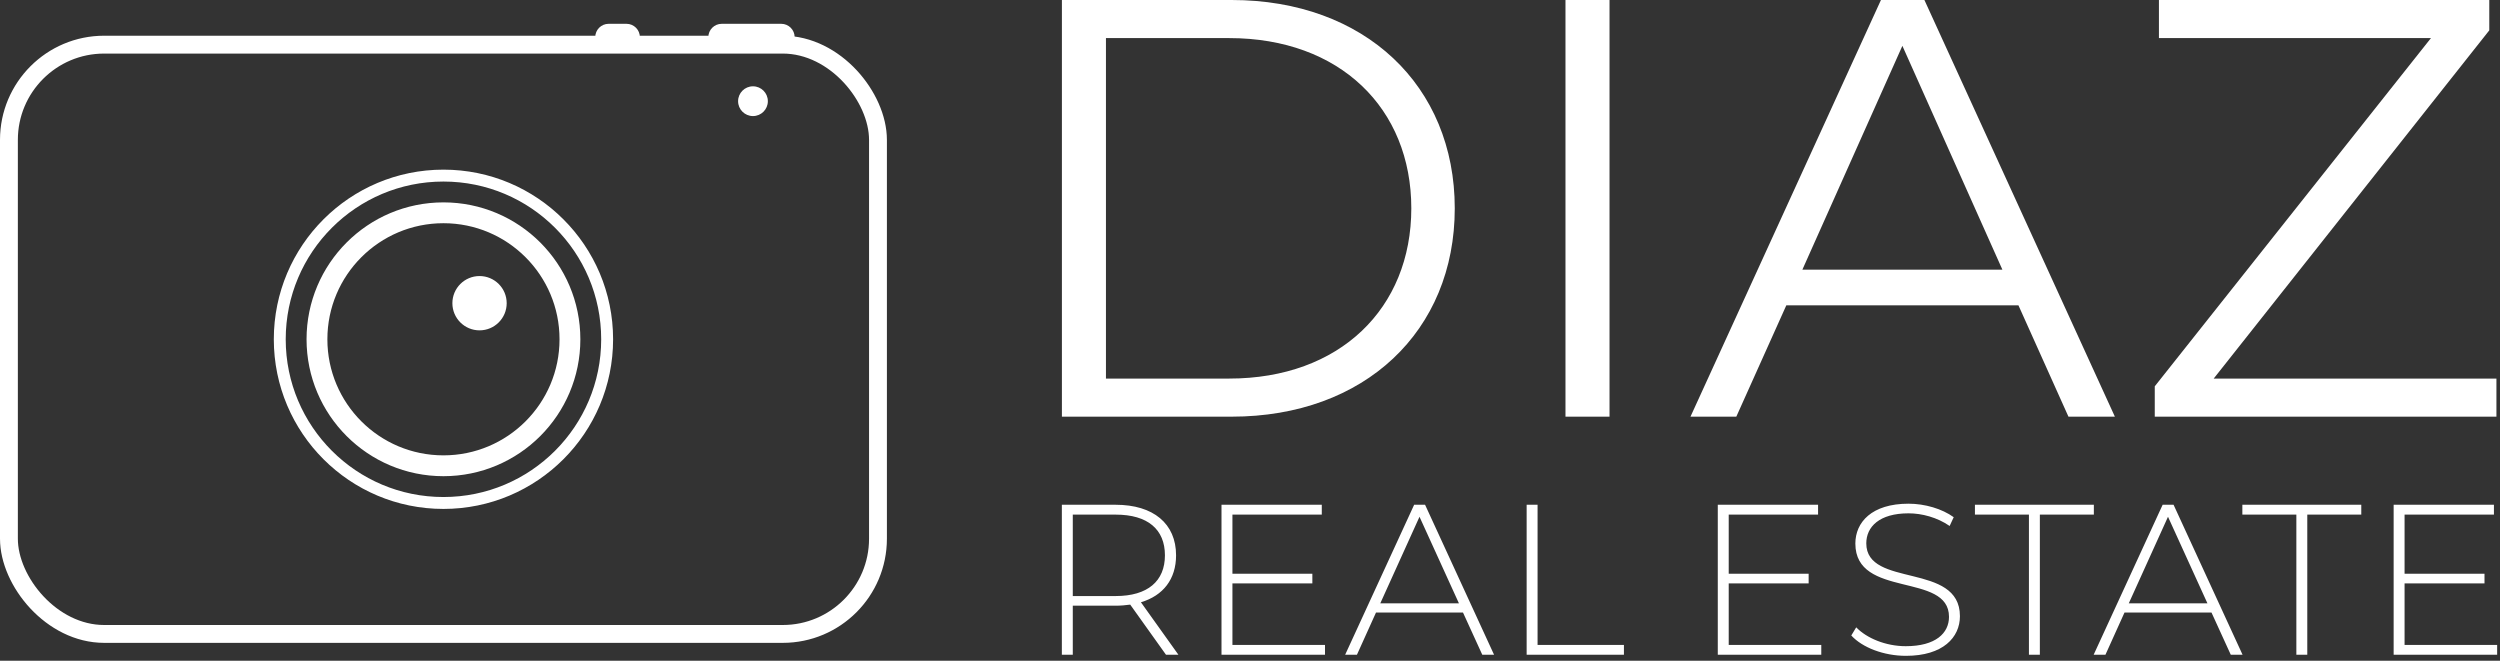 <?xml version="1.0" encoding="UTF-8"?>
<svg width="420px" height="111px" viewBox="0 0 420 111" version="1.1" xmlns="http://www.w3.org/2000/svg" xmlns:xlink="http://www.w3.org/1999/xlink">
    <rect x="0" y="0" width="420" height="111" fill="#333333" stroke="none"/>
    <!-- Generator: Sketch 47.1 (45422) - http://www.bohemiancoding.com/sketch -->
    <title>Artboard</title>
    <desc>Created with Sketch.</desc>
    <defs></defs>
    <g id="Page-1" stroke="none" stroke-width="1" fill="none" fill-rule="evenodd">
        <g id="Artboard">
            <g id="logo_white">
                <g id="Group" transform="translate(0, 4)">
                    <g id="Group-2" transform="translate(0, 2)">
                        <g id="Rectangle-5">
                            <rect id="path-1" x="0" y="0" width="149" height="102" rx="16"></rect>
                            <rect id="Rectangle-path" stroke="#FFFFFF" stroke-width="3" x="1.5" y="1.5" width="146" height="99" rx="16"></rect>
                        </g>
                        <circle id="Oval" stroke="#FFFFFF" stroke-width="2" cx="74.5" cy="51" r="27.5"></circle>
                        <circle id="Oval-3" stroke="#FFFFFF" stroke-width="3.5" cx="74.5" cy="51" r="21.25"></circle>
                        <circle id="Oval-3-Copy" fill="#FFFFFF" fill-rule="nonzero" cx="80.562" cy="44.938" r="4.562"></circle>
                    </g>
                    <path d="M121.25,0 L131.25,0 L131.25,0 C132.493,-2.28269391e-16 133.5,1.007 133.5,2.25 L133.5,2.5 L119,2.5 L119,2.25 L119,2.25 C119,1.007 120.007,2.28269391e-16 121.25,0 Z" id="Rectangle-2" fill="#FFFFFF" fill-rule="nonzero"></path>
                    <path d="M102.25,0 L105.25,0 L105.25,0 C106.493,-2.28269391e-16 107.5,1.007 107.5,2.25 L107.5,2.5 L100,2.5 L100,2.25 L100,2.25 C100,1.007 101.007,2.28269391e-16 102.25,0 Z" id="Rectangle-2-Copy" fill="#FFFFFF" fill-rule="nonzero"></path>
                    <circle id="Oval-5" fill="#FFFFFF" fill-rule="nonzero" cx="126.5" cy="13" r="2.5"></circle>
                </g>
                <g id="Group-3" transform="translate(178, 0)" fill-rule="nonzero" fill="#FFFFFF">
                    <path d="M0.4,70 L0.4,0 L28.9,0 C51.3,0 66.4,14.4 66.4,35 C66.4,55.6 51.3,70 28.9,70 L0.4,70 Z M7.8,63.6 L28.5,63.6 C47.1,63.6 59.1,51.8 59.1,35 C59.1,18.2 47.1,6.4 28.5,6.4 L7.8,6.4 L7.8,63.6 Z M85,70 L92.4,70 L92.4,0 L85,0 L85,70 Z M169.5,70 L161.1,51.3 L122.1,51.3 L113.7,70 L106,70 L138,0 L145.3,0 L177.3,70 L169.5,70 Z M124.8,45.3 L158.4,45.3 L141.6,7.7 L124.8,45.3 Z M193.9,63.6 L240.2,5.1 L240.2,0 L184.7,0 L184.7,6.4 L230.4,6.4 L184,64.9 L184,70 L241.4,70 L241.4,63.6 L193.9,63.6 Z" id="DIAZ"></path>
                    <path d="M19.976,110 L17.888,110 L11.876,101.576 C11.084,101.684 10.292,101.756 9.428,101.756 L2.228,101.756 L2.228,110 L0.392,110 L0.392,84.8 L9.428,84.8 C15.764,84.8 19.58,87.968 19.58,93.296 C19.58,97.292 17.42,100.064 13.676,101.18 L19.976,110 Z M2.228,100.136 L9.428,100.136 C14.828,100.136 17.708,97.616 17.708,93.296 C17.708,88.94 14.828,86.456 9.428,86.456 L2.228,86.456 L2.228,100.136 Z M29.048,108.344 L29.048,98.012 L42.476,98.012 L42.476,96.392 L29.048,96.392 L29.048,86.456 L44.06,86.456 L44.06,84.8 L27.212,84.8 L27.212,110 L44.6,110 L44.6,108.344 L29.048,108.344 Z M71.024,110 L67.784,102.908 L53.168,102.908 L49.964,110 L47.984,110 L59.576,84.8 L61.412,84.8 L73.004,110 L71.024,110 Z M53.888,101.36 L67.1,101.36 L60.476,86.816 L53.888,101.36 Z M78.476,110 L94.82,110 L94.82,108.344 L80.312,108.344 L80.312,84.8 L78.476,84.8 L78.476,110 Z M112.424,108.344 L112.424,98.012 L125.852,98.012 L125.852,96.392 L112.424,96.392 L112.424,86.456 L127.436,86.456 L127.436,84.8 L110.588,84.8 L110.588,110 L127.976,110 L127.976,108.344 L112.424,108.344 Z M142.196,110.18 C148.424,110.18 151.268,107.084 151.268,103.52 C151.268,94.376 135.536,98.84 135.536,91.28 C135.536,88.508 137.732,86.24 142.628,86.24 C144.896,86.24 147.452,86.924 149.54,88.364 L150.224,86.888 C148.28,85.484 145.4,84.62 142.628,84.62 C136.436,84.62 133.7,87.752 133.7,91.316 C133.7,100.604 149.432,96.068 149.432,103.628 C149.432,106.364 147.2,108.56 142.16,108.56 C138.776,108.56 135.572,107.192 133.844,105.392 L133.016,106.76 C134.852,108.776 138.452,110.18 142.196,110.18 Z M162.86,110 L162.86,86.456 L153.788,86.456 L153.788,84.8 L173.768,84.8 L173.768,86.456 L164.696,86.456 L164.696,110 L162.86,110 Z M196.772,110 L193.532,102.908 L178.916,102.908 L175.712,110 L173.732,110 L185.324,84.8 L187.16,84.8 L198.752,110 L196.772,110 Z M179.636,101.36 L192.848,101.36 L186.224,86.816 L179.636,101.36 Z M207.788,110 L207.788,86.456 L198.716,86.456 L198.716,84.8 L218.696,84.8 L218.696,86.456 L209.624,86.456 L209.624,110 L207.788,110 Z M225.968,108.344 L225.968,98.012 L239.396,98.012 L239.396,96.392 L225.968,96.392 L225.968,86.456 L240.98,86.456 L240.98,84.8 L224.132,84.8 L224.132,110 L241.52,110 L241.52,108.344 L225.968,108.344 Z" id="REAL-ESTATE"></path>
                </g>
            </g>
        </g>
    </g>
</svg>